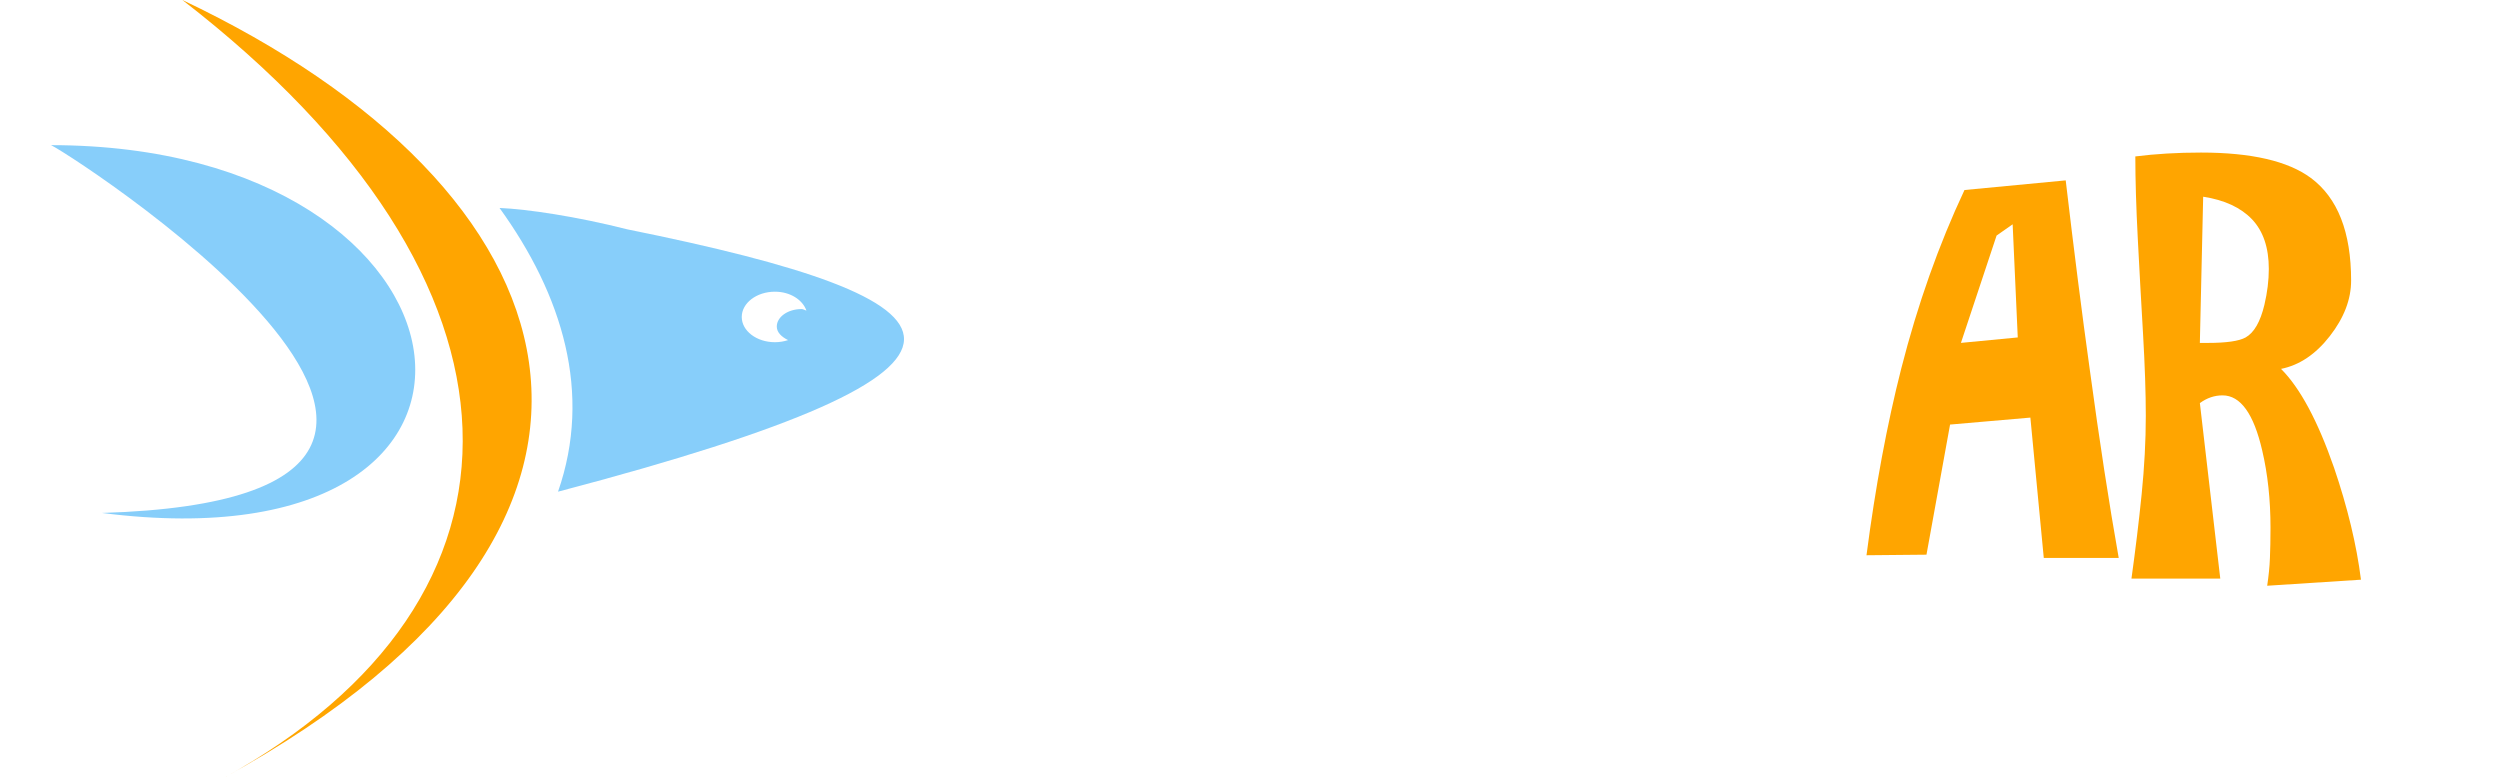 <?xml version="1.0" encoding="utf-8"?>
<!-- Generator: Adobe Illustrator 15.0.0, SVG Export Plug-In . SVG Version: 6.00 Build 0)  -->
<!DOCTYPE svg PUBLIC "-//W3C//DTD SVG 1.1//EN" "http://www.w3.org/Graphics/SVG/1.1/DTD/svg11.dtd">
<svg version="1.1" id="Layer_1" xmlns="http://www.w3.org/2000/svg" xmlns:xlink="http://www.w3.org/1999/xlink" x="0px" y="0px"
	 width="171.833px" height="53.489px" viewBox="0 2.505 171.833 53.489" enable-background="new 0 2.505 171.833 53.489"
	 xml:space="preserve">

	 <defs>
		 <filter id="shadow" x="-1" y="-1" width="300%" height="300%">
			 <feOffset result="offOut" in="SourceAlpha" dx="0" dy="0" />
			 <feGaussianBlur result="blurOut" in="offOut" stdDeviation="2" />
			 <feBlend in="SourceGraphic" in2="blurOut" mode="normal" />
		 </filter>
	</defs>

	<path filter="url(#shadow)" fill="#FFFFFF" d="M76.454,17.687c2.173,0,3.697,2.227,4.542,3.942c-0.992,0.548-1.984,1.096-2.976,1.644
		c0.168-1.807-2.093-6.094-3.916-3.185c-2.352,3.835,3.092,8.731,5.247,11.25c7.904,10.37-8.426,11.432-14.825,8.69
		c1.14-2.766,3.277-1.03,5.475-0.696c2.509,0.381,9.807-0.481,6.929-4.433c-2.072-2.845-4.575-5.141-5.546-8.651
		C70.319,22.402,71.704,17.687,76.454,17.687C77.393,17.687,74.975,17.687,76.454,17.687z"/>
	<path filter="url(#shadow)" fill="#FFFFFF" d="M83.605,27.604c0-3.643,0.701-8.541,4.48-10.233c4.232-1.896,8.622,0.989,8.622,5.587
		c-0.975,0.087-1.949,0.174-2.924,0.261c0.186-2.21-0.148-5.298-3.002-5.298c-4.054,0-3.914,6.287-3.914,9.005
		c0,1.937-0.133,8.404,3.053,8.404c1.883,0,3.163-1.395,3.654-3.125c0.813-2.862-0.011-2.146,3.186-2.643
		c0,4.153-2.416,7.334-6.76,7.334C85.539,36.896,83.605,31.277,83.605,27.604C83.605,24.611,83.605,29.761,83.605,27.604z"/>
	<path filter="url(#shadow)" fill="#FFFFFF" d="M101.821,36.375L98.899,36.4c0.436-3.341,1-6.376,1.696-9.108c0.8-3.132,1.827-6.029,3.079-8.692
		l4.934-0.469c0.4,3.41,0.792,6.49,1.174,9.238c0.469,3.462,0.94,6.517,1.41,9.162h-3.652l-0.653-6.838l-3.915,0.339L101.821,36.375
		z M104.12,24.498l2.217-0.156l-0.313-4.071l-0.782,0.548L104.12,24.498z"/>
	<path filter="url(#shadow)" fill="#FFFFFF" d="M124.894,35.042c0.356,1.636,0.713,3.271,1.069,4.906c-4.269-0.207-8.536-0.414-12.805-0.621
		c0.48,0.023-0.297-22.158-0.297-23.52c1.853,0,3.706,0,5.559,0c-1.426,6.927-2.687,13.967-2.687,21.063
		C118.788,36.261,121.84,35.652,124.894,35.042L124.894,35.042z"/>
	<path filter="url(#shadow)" fill="#FFA500" d="M132.413,40.63l-4.123,0.039c0.613-4.711,1.412-8.994,2.393-12.846c1.129-4.417,2.578-8.502,4.342-12.257
		l6.958-0.663c0.565,4.811,1.118,9.153,1.657,13.028c0.662,4.885,1.324,9.191,1.986,12.921h-5.151l-0.921-9.644l-5.52,0.479
		L132.413,40.63z M134.781,26.073l3.906-0.375l-0.351-7.776l-1.104,0.773L134.781,26.073z"/>
	<path filter="url(#shadow)" fill="#FFA500" d="M162.277,42.349l-6.446,0.416c0.102-0.684,0.166-1.314,0.188-1.896c0.024-0.584,0.04-1.275,0.04-2.086
		c0-1.923-0.189-3.693-0.569-5.31c-0.583-2.528-1.491-3.793-2.729-3.793c-0.557,0-1.076,0.179-1.557,0.531l1.402,12.062h-6.104
		c0.277-1.998,0.512-3.932,0.701-5.803c0.188-1.872,0.285-3.668,0.285-5.387c0-1.565-0.064-3.438-0.189-5.614
		c-0.127-2.174-0.248-4.354-0.361-6.541c-0.114-2.187-0.17-4.08-0.17-5.671c1.391-0.176,2.896-0.266,4.512-0.266
		c3.465,0,5.98,0.583,7.551,1.744c1.844,1.367,2.769,3.718,2.769,7.055c0,1.289-0.487,2.561-1.461,3.813
		c-0.972,1.251-2.093,2.003-3.356,2.257c1.314,1.315,2.527,3.578,3.643,6.79C161.354,37.378,161.975,39.946,162.277,42.349z
		 M151.431,16.025l-0.228,10.05h0.53c1.291,0,2.162-0.124,2.617-0.377c0.583-0.33,1.01-1.076,1.289-2.239
		c0.202-0.859,0.304-1.682,0.304-2.466c0-1.466-0.386-2.603-1.154-3.414C154.016,16.771,152.897,16.251,151.431,16.025z"/>
	<path filter="url(#shadow)" fill="#FFA500" d="M12.536,2.505C37.753,22,37.729,43.723,15.333,55.994C47.92,38.14,39.733,15.386,12.536,2.505z"/>
	<path filter="url(#shadow)" fill="#87CEFA" d="M3.479,12.481c30.489,0,34.912,29.296,3.529,25.281C42.246,36.703,3.22,12.038,3.479,12.481
	C6.08,12.481,3.479,12.481,3.479,12.481z"/>
	<path filter="url(#shadow)" fill="#87CEFA" d="M43.111,18.267c-3.452-0.877-6.874-1.39-8.777-1.468c4.337,6,6.38,12.729,4.021,19.501
	C71.354,27.626,67.183,23.126,43.111,18.267z M55.091,23.748c-0.939,0-1.7,0.538-1.7,1.201c0,0.408,0.335,0.714,0.776,0.932
	c-0.279,0.093-0.584,0.145-0.905,0.145c-1.259,0-2.279-0.778-2.279-1.734c0-0.959,1.021-1.738,2.279-1.738
	c1.054,0,1.9,0.556,2.166,1.295C55.306,23.828,55.223,23.748,55.091,23.748z"/>

	<path filter="url(#shadow)" fill="#FFFFFF" d="M119.668,16.413l8.996-0.512l0.06,2.008c-0.708,0.302-1.529,0.538-2.46,0.708
		c-0.236,0.04-1.667,0.204-4.291,0.492l0.295,3.445l3.327-0.04l0.04,3.13l-3.799-0.098l0.197,4.586l4.939-0.236l0.177,2.086
		l-7.56,0.1L119.668,16.413z"/>

</svg>
